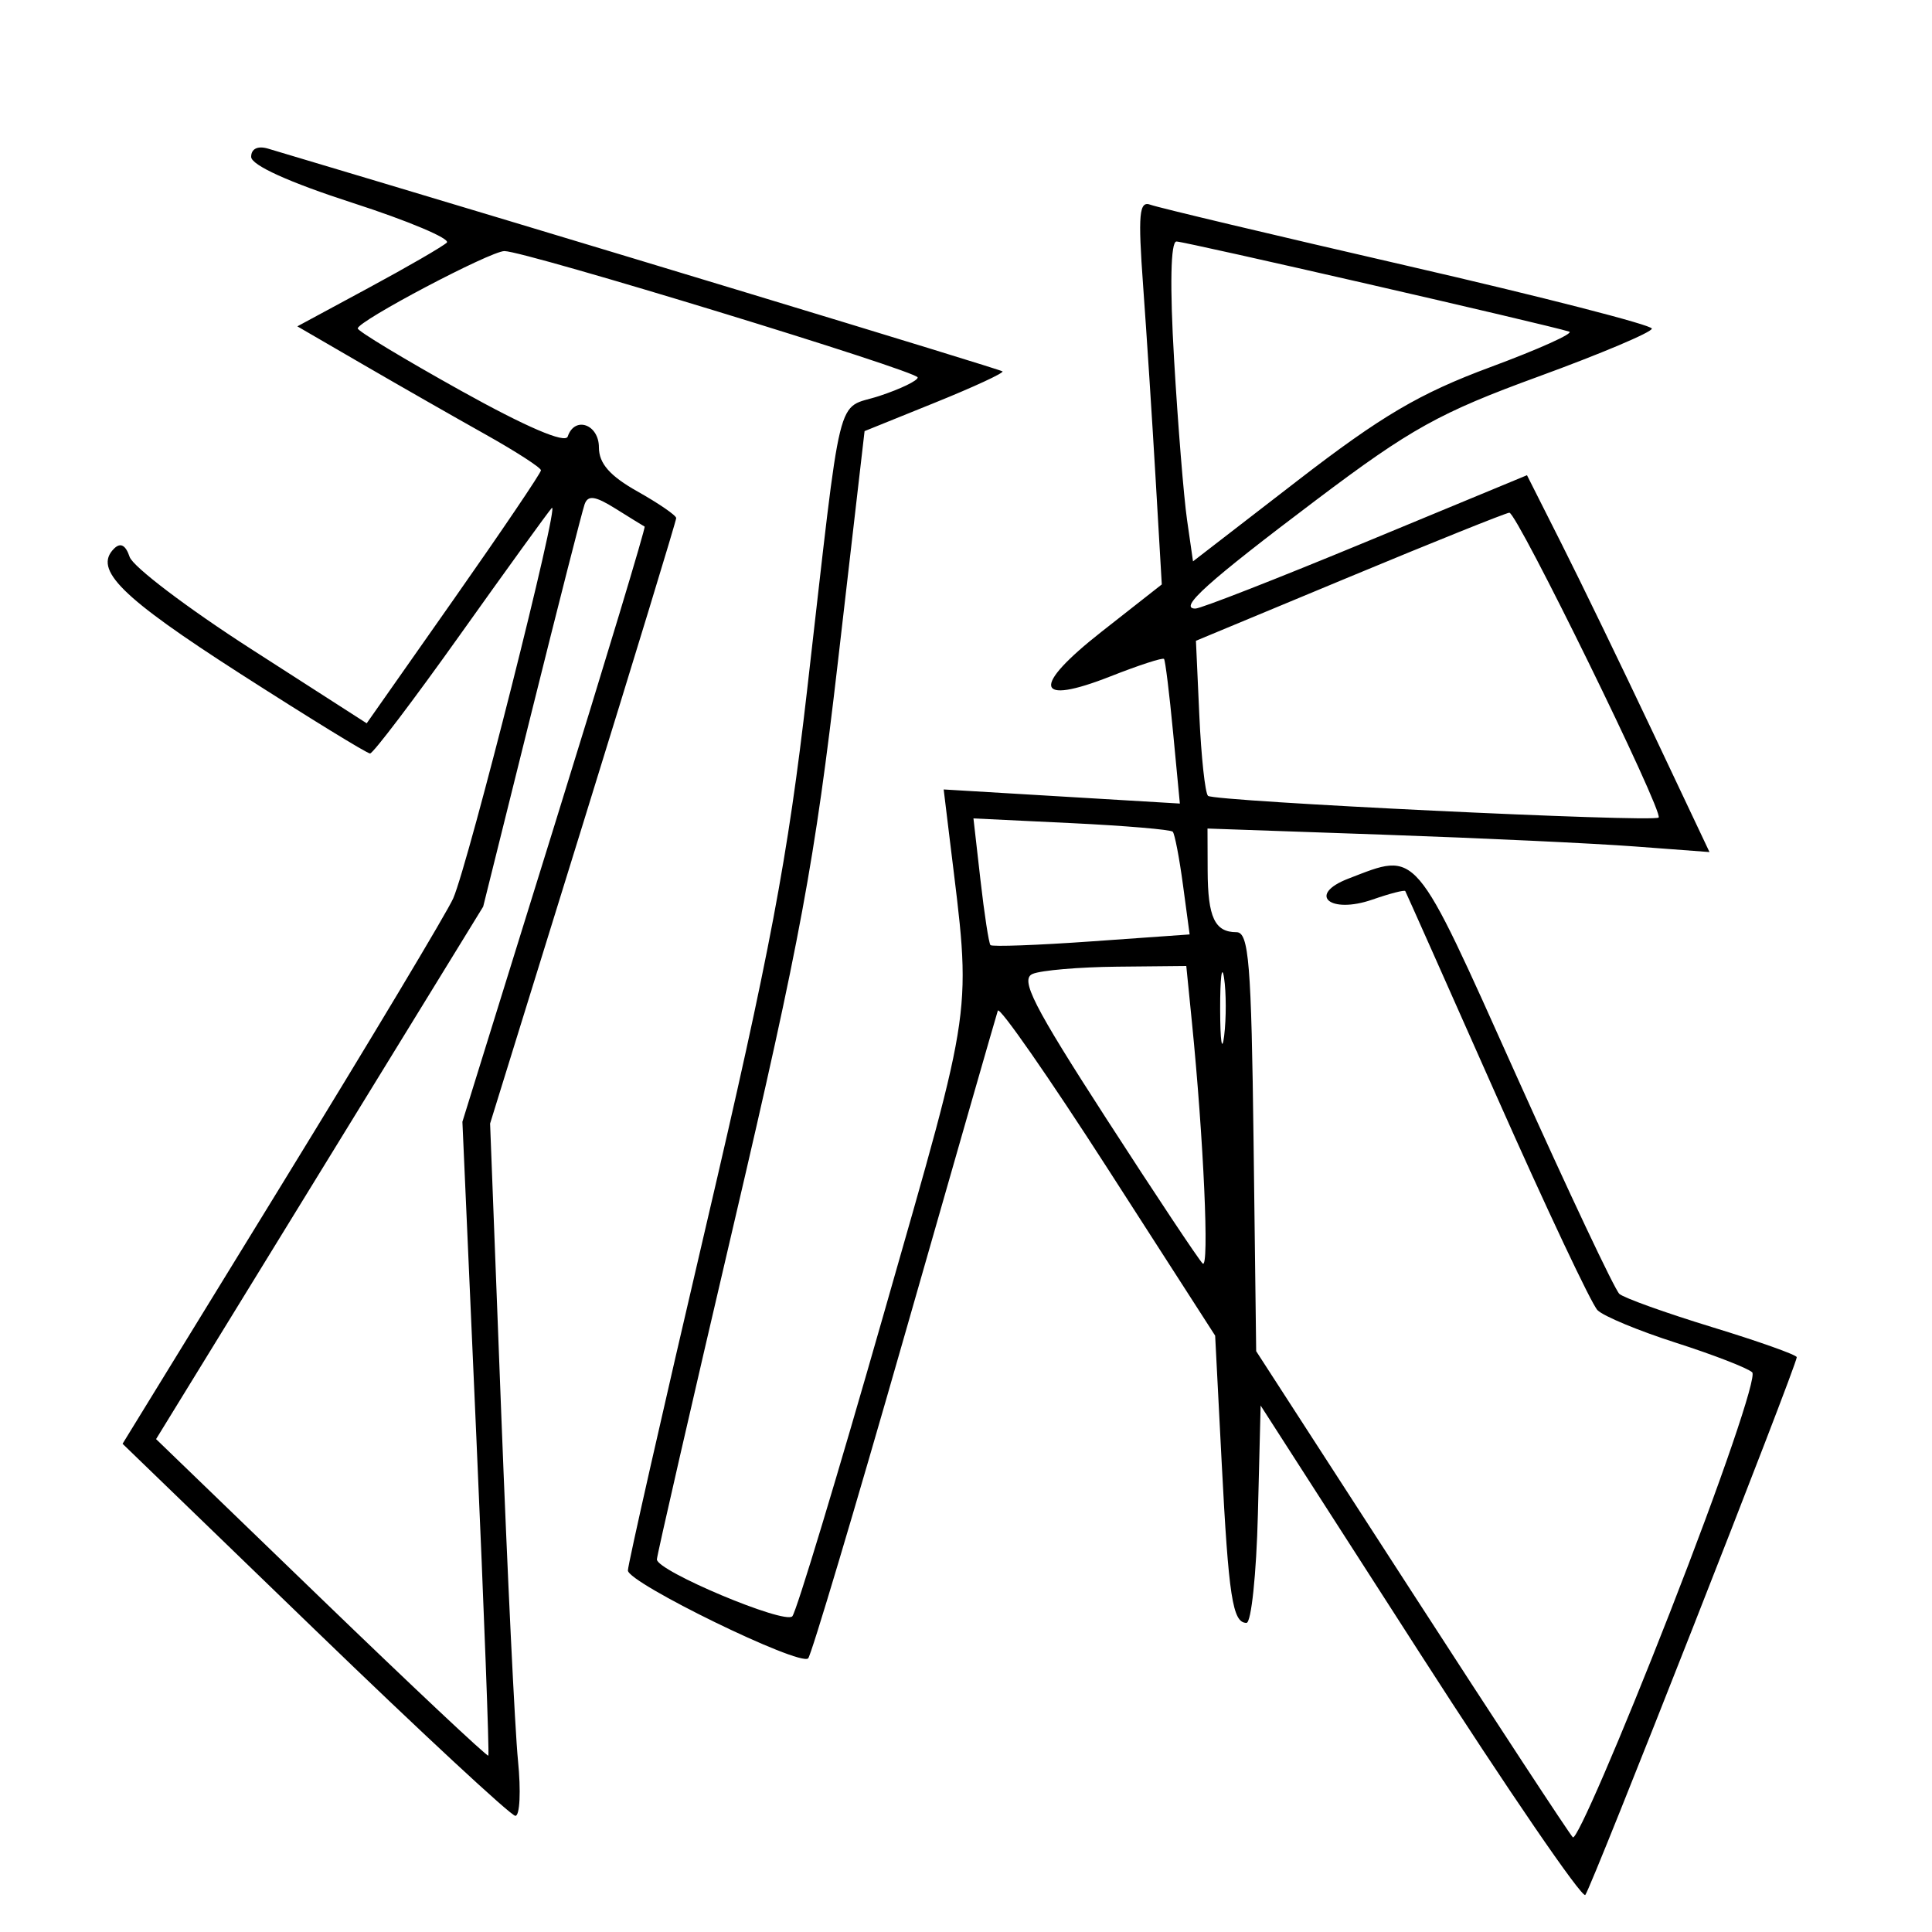 <svg xmlns="http://www.w3.org/2000/svg" width="200" height="200" viewBox="0 0 200 200" version="1.1">
	<path d="M 26 16.236 C 26 17.094, 29.925 18.875, 36.502 21.001 C 42.279 22.868, 46.666 24.720, 46.252 25.116 C 45.839 25.513, 42.188 27.625, 38.140 29.810 L 30.780 33.783 37.640 37.766 C 41.413 39.956, 47.087 43.198, 50.250 44.969 C 53.412 46.741, 56 48.414, 56 48.686 C 56 48.958, 51.941 54.962, 46.980 62.028 L 37.960 74.876 25.998 67.188 C 19.419 62.959, 13.758 58.667, 13.419 57.649 C 13.007 56.416, 12.468 56.132, 11.801 56.799 C 9.642 58.958, 12.537 61.824, 24.883 69.750 C 31.951 74.287, 37.992 78, 38.307 78 C 38.623 78, 42.803 72.487, 47.598 65.750 C 52.393 59.013, 56.676 53.091, 57.117 52.590 C 58.062 51.519, 48.514 89.341, 46.916 93 C 46.315 94.375, 38.368 107.641, 29.256 122.479 L 12.688 149.459 32.594 168.703 C 43.542 179.288, 52.882 187.959, 53.348 187.974 C 53.815 187.988, 53.938 185.412, 53.622 182.250 C 53.307 179.088, 52.528 162.957, 51.891 146.405 L 50.734 116.310 60.367 85.223 C 65.665 68.125, 70 53.909, 70 53.632 C 70 53.355, 68.200 52.116, 66 50.880 C 63.132 49.268, 62 47.976, 62 46.316 C 62 43.917, 59.486 43.041, 58.770 45.190 C 58.519 45.944, 54.459 44.202, 47.703 40.440 C 41.835 37.173, 37.034 34.275, 37.034 34 C 37.034 33.237, 50.752 26.001, 52.216 25.992 C 54.321 25.978, 95 38.417, 95 39.075 C 95 39.408, 93.218 40.268, 91.039 40.987 C 86.459 42.499, 87.238 39.325, 83.545 71.500 C 81.560 88.796, 79.712 98.584, 73.067 126.989 C 68.630 145.958, 65 161.971, 65 162.573 C 65 163.858, 82.798 172.536, 83.661 171.672 C 83.984 171.350, 88.468 156.329, 93.626 138.293 C 98.783 120.257, 103.134 105.106, 103.294 104.624 C 103.453 104.143, 108.581 111.515, 114.688 121.008 L 125.792 138.266 126.467 151.383 C 127.185 165.324, 127.599 168, 129.035 168 C 129.530 168, 130.062 162.937, 130.217 156.750 L 130.500 145.500 147 171.165 C 156.075 185.281, 163.774 196.531, 164.109 196.165 C 164.702 195.517, 186 141.357, 186 140.497 C 186 140.259, 182.063 138.860, 177.250 137.388 C 172.438 135.916, 168.111 134.365, 167.636 133.942 C 167.161 133.519, 162.360 123.346, 156.968 111.336 C 146.265 87.499, 146.833 88.165, 139.587 90.953 C 135.285 92.609, 137.655 94.664, 142.086 93.120 C 143.867 92.499, 145.392 92.106, 145.474 92.245 C 145.557 92.385, 149.815 101.950, 154.937 113.500 C 160.059 125.050, 164.756 135.009, 165.375 135.631 C 165.994 136.254, 169.650 137.772, 173.500 139.005 C 177.350 140.238, 180.899 141.613, 181.386 142.060 C 181.886 142.519, 178.186 153.325, 172.886 166.882 C 167.724 180.087, 163.193 190.579, 162.818 190.196 C 162.444 189.813, 154.915 178.334, 146.088 164.687 L 130.039 139.874 129.769 118.187 C 129.540 99.696, 129.279 96.500, 128 96.500 C 125.753 96.500, 125.032 94.964, 125.015 90.135 L 125 85.770 143.250 86.407 C 153.287 86.757, 164.980 87.305, 169.233 87.625 L 176.966 88.205 171.125 75.853 C 167.912 69.059, 163.661 60.281, 161.678 56.347 L 158.073 49.194 141.408 56.097 C 132.242 59.894, 124.296 63, 123.749 63 C 121.930 63, 124.974 60.265, 136.305 51.718 C 146.032 44.381, 149.041 42.711, 159.250 38.984 C 165.712 36.626, 171 34.391, 171 34.018 C 171 33.646, 159.637 30.727, 145.750 27.532 C 131.863 24.337, 119.867 21.485, 119.094 21.195 C 117.922 20.754, 117.796 22.152, 118.336 29.583 C 118.692 34.487, 119.273 43.450, 119.626 49.500 L 120.268 60.500 114.059 65.375 C 106.726 71.133, 107.117 73.107, 114.976 70.009 C 117.882 68.864, 120.368 68.056, 120.500 68.213 C 120.632 68.371, 121.055 71.804, 121.439 75.842 L 122.139 83.184 109.914 82.454 L 97.689 81.724 98.344 87.112 C 100.574 105.454, 100.923 102.965, 91.489 136 C 86.699 152.775, 82.438 166.869, 82.020 167.319 C 81.222 168.182, 68 162.628, 68 161.430 C 68 161.048, 71.593 145.382, 75.984 126.618 C 82.844 97.304, 84.358 89.130, 86.734 68.564 L 89.500 44.629 96.786 41.683 C 100.793 40.064, 103.940 38.606, 103.779 38.445 C 103.560 38.227, 58.313 24.504, 27.750 15.387 C 26.681 15.068, 26 15.398, 26 16.236 M 121.543 37.250 C 121.939 43.987, 122.541 51.438, 122.881 53.806 L 123.500 58.112 134.328 49.750 C 142.998 43.054, 146.974 40.713, 154.273 38.008 C 159.287 36.150, 162.965 34.495, 162.445 34.330 C 160.179 33.611, 122.656 25, 121.788 25 C 121.183 25, 121.092 29.566, 121.543 37.250 M 60.514 52.215 C 60.267 52.922, 57.804 62.580, 55.041 73.678 L 50.018 93.855 33.088 121.416 L 16.157 148.976 33.251 165.482 C 42.653 174.561, 50.438 181.878, 50.552 181.744 C 50.665 181.610, 50.108 166.791, 49.313 148.812 L 47.868 116.125 57.416 85.378 C 62.668 68.467, 66.860 54.578, 66.732 54.513 C 66.605 54.448, 65.254 53.615, 63.732 52.662 C 61.601 51.329, 60.860 51.226, 60.514 52.215 M 139.652 59.742 L 123.803 66.333 124.155 74.087 C 124.349 78.352, 124.753 82.086, 125.052 82.385 C 125.629 82.962, 171.177 85.156, 171.701 84.632 C 172.245 84.088, 157.017 52.997, 156.245 53.075 C 155.835 53.117, 148.368 56.116, 139.652 59.742 M 101.498 91.111 C 101.898 94.625, 102.363 97.651, 102.532 97.836 C 102.700 98.021, 107.409 97.848, 112.995 97.452 L 123.151 96.732 122.462 91.616 C 122.084 88.802, 121.607 86.319, 121.402 86.099 C 121.198 85.878, 116.472 85.478, 110.901 85.209 L 100.771 84.722 101.498 91.111 M 126.310 104.500 C 126.315 107.800, 126.502 109.029, 126.725 107.232 C 126.947 105.435, 126.943 102.735, 126.715 101.232 C 126.486 99.729, 126.304 101.200, 126.310 104.500 M 106.893 100.820 C 105.579 101.376, 106.967 104.101, 114.525 115.798 C 119.605 123.662, 124.095 130.412, 124.501 130.798 C 125.206 131.469, 124.600 117.925, 123.380 105.750 L 122.804 100 115.652 100.070 C 111.718 100.109, 107.777 100.446, 106.893 100.820" stroke="none" fill="black" fill-rule="evenodd"/>
</svg>